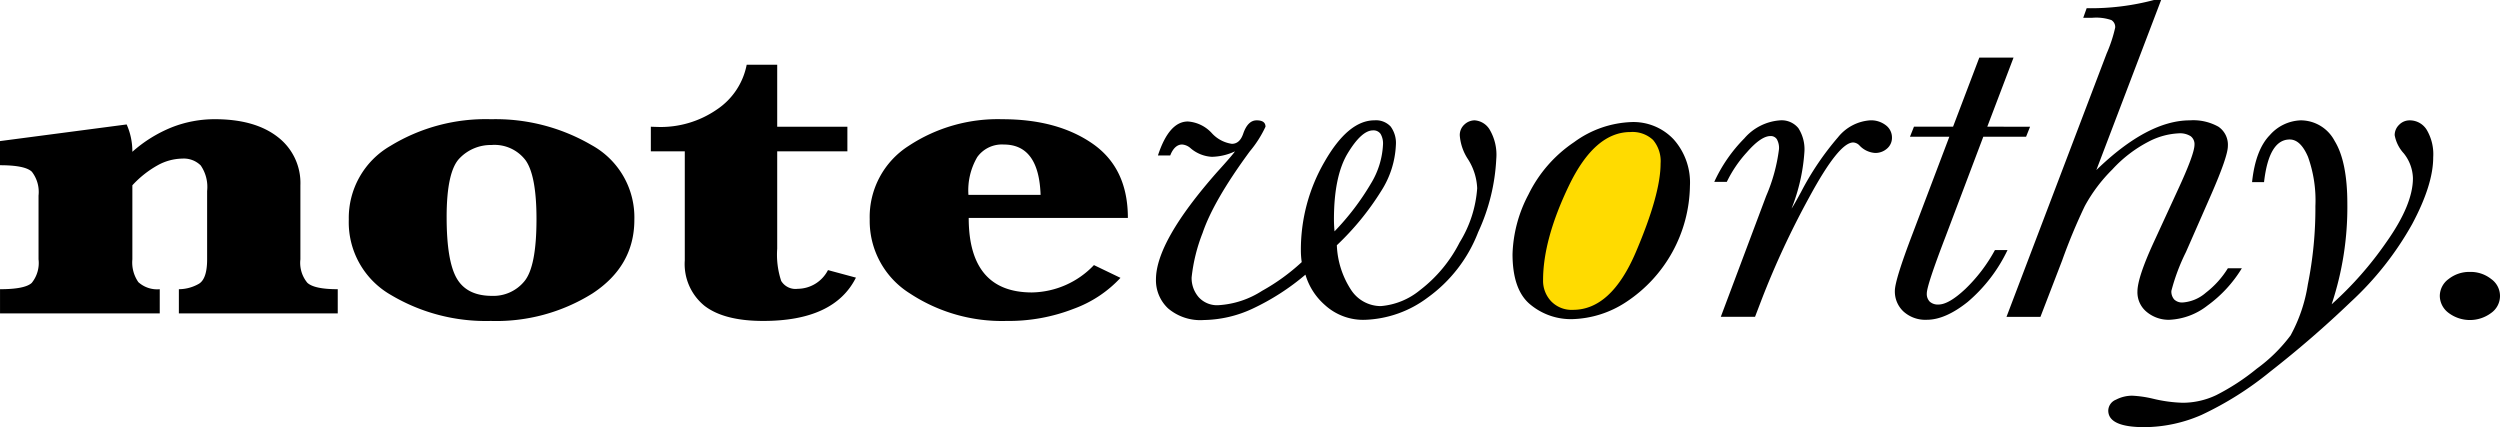 <svg xmlns="http://www.w3.org/2000/svg" width="337.613" height="57.686" viewBox="0 0 337.613 57.686">
  <g id="Group_15" data-name="Group 15" transform="translate(-179.397 -80.694)">
    <path id="Path_91867" data-name="Path 91867" d="M383.657,115a18.308,18.308,0,0,1,2.157-8.049,18.054,18.054,0,0,1,6.165-7.065,13.921,13.921,0,0,1,7.78-2.709A7.462,7.462,0,0,1,405.4,99.5a8.751,8.751,0,0,1,2.215,6.295A19.116,19.116,0,0,1,398.97,121.5a13.856,13.856,0,0,1-7.3,2.293,8.586,8.586,0,0,1-5.605-1.969Q383.656,119.858,383.657,115Z"/>
    <path id="Path_91868" data-name="Path 91868" d="M403.651,102.775a4.435,4.435,0,0,0-1.021-3.186,4.064,4.064,0,0,0-3.063-1.063q-4.816,0-8.3,7.25t-3.486,12.759a4.025,4.025,0,0,0,1.079,2.832,3.832,3.832,0,0,0,2.966,1.17q5.163,0,8.495-7.818T403.651,102.775Z" fill="#ffdb00"/>
    <path id="Path_91869" data-name="Path 91869" d="M197.272,105.719v10a4.651,4.651,0,0,0,.81,3.078,3.789,3.789,0,0,0,2.888.954v3.263H179.4v-3.263q3.353,0,4.276-.846a4.257,4.257,0,0,0,.925-3.186V107.1a4.441,4.441,0,0,0-.905-3.216q-.906-.877-4.3-.877V99.747L196.5,97.5a8.889,8.889,0,0,1,.77,3.694,18.273,18.273,0,0,1,5.336-3.31,15.8,15.8,0,0,1,5.8-1.092q5.394,0,8.476,2.385a7.823,7.823,0,0,1,3.082,6.541v10a4.2,4.2,0,0,0,.944,3.17q.942.863,4.1.862v3.263H203.552v-3.263a5.491,5.491,0,0,0,2.716-.739q1.1-.676,1.1-3.293v-9.235a5.117,5.117,0,0,0-.866-3.447,3.243,3.243,0,0,0-2.485-.924,7.084,7.084,0,0,0-3.313.893A13.647,13.647,0,0,0,197.272,105.719Z"/>
    <path id="Path_91870" data-name="Path 91870" d="M226.5,110.337a11.226,11.226,0,0,1,5.625-9.943,24.7,24.7,0,0,1,13.6-3.6,25.7,25.7,0,0,1,13.559,3.494,11.121,11.121,0,0,1,5.779,10.081q0,6.249-5.663,9.957a24.47,24.47,0,0,1-13.714,3.71,25.071,25.071,0,0,1-13.522-3.524A11.291,11.291,0,0,1,226.5,110.337Zm13.214-.308q0,5.91,1.368,8.265t4.757,2.355a5.4,5.4,0,0,0,4.372-1.97q1.638-1.97,1.637-8.4,0-5.847-1.463-7.926a5.264,5.264,0,0,0-4.623-2.077,5.832,5.832,0,0,0-4.277,1.769Q239.712,103.811,239.713,110.029Z"/>
    <path id="Path_91871" data-name="Path 91871" d="M284.355,101.133v13.144a11.293,11.293,0,0,0,.539,4.356,2.26,2.26,0,0,0,2.235,1.062,4.634,4.634,0,0,0,4.083-2.525l3.775,1.017q-2.926,5.847-12.519,5.848-5.28,0-7.937-2.047a7.269,7.269,0,0,1-2.657-6.141V101.133H267.29V97.808l.963.031a13.34,13.34,0,0,0,7.974-2.37,9.408,9.408,0,0,0,4.006-6.033h4.122v8.372h9.477v3.325Z"/>
    <path id="Path_91872" data-name="Path 91872" d="M310.216,110.121q0,5.018,2.138,7.543t6.415,2.523a11.8,11.8,0,0,0,8.359-3.694l3.583,1.724a16.134,16.134,0,0,1-6.3,4.171,24.144,24.144,0,0,1-9.073,1.647,22.588,22.588,0,0,1-13.059-3.71,11.545,11.545,0,0,1-5.431-10.019,11.382,11.382,0,0,1,5.259-9.912,21.85,21.85,0,0,1,12.654-3.6q7.434,0,12.193,3.309t4.757,10.019Zm-.038-3.109h9.746q-.231-6.8-4.969-6.8a4.1,4.1,0,0,0-3.583,1.693A8.9,8.9,0,0,0,310.178,107.012Z"/>
    <path id="Path_91873" data-name="Path 91873" d="M337.428,101.687h-1.657q1.5-4.585,4.045-4.586a4.827,4.827,0,0,1,3.2,1.539,4.536,4.536,0,0,0,2.736,1.477q1.077,0,1.54-1.385.617-1.785,1.811-1.786t1.194.862a15.045,15.045,0,0,1-2.119,3.325q-4.893,6.649-6.375,11.02a23.067,23.067,0,0,0-1.483,6,3.932,3.932,0,0,0,.943,2.662,3.346,3.346,0,0,0,2.678,1.093,12.178,12.178,0,0,0,5.894-1.939,27.567,27.567,0,0,0,5.354-3.879,10.977,10.977,0,0,1-.115-1.631,23.626,23.626,0,0,1,3.2-11.928q3.2-5.587,6.742-5.588a2.711,2.711,0,0,1,2.176.832,3.748,3.748,0,0,1,.713,2.494,12.5,12.5,0,0,1-1.983,6.217,36.784,36.784,0,0,1-5.991,7.326,11.827,11.827,0,0,0,1.945,6.064,4.8,4.8,0,0,0,3.987,2.155,9.55,9.55,0,0,0,5.278-2.14,18.864,18.864,0,0,0,5.374-6.464,16,16,0,0,0,2.369-7.311,7.9,7.9,0,0,0-1.233-3.908,6.735,6.735,0,0,1-1.116-3.2,1.9,1.9,0,0,1,.635-1.508,2.048,2.048,0,0,1,1.367-.555,2.573,2.573,0,0,1,2,1.2,6.671,6.671,0,0,1,.925,4,26.545,26.545,0,0,1-2.446,9.9,19.493,19.493,0,0,1-6.819,8.835,14.91,14.91,0,0,1-8.378,3,7.659,7.659,0,0,1-5.49-1.985,8.718,8.718,0,0,1-2.639-4.11,32.006,32.006,0,0,1-7.126,4.587,16.079,16.079,0,0,1-6.589,1.539,6.726,6.726,0,0,1-4.834-1.57,5.2,5.2,0,0,1-1.637-3.91q0-5.139,8.282-14.528,2.042-2.249,2.389-2.771a7.68,7.68,0,0,1-3.12.739,4.8,4.8,0,0,1-2.851-1.139,1.965,1.965,0,0,0-1.156-.524q-.924,0-1.5,1.2Zm22.189,10.251a34.277,34.277,0,0,0,4.912-6.449,11.1,11.1,0,0,0,1.636-5.28,2.549,2.549,0,0,0-.327-1.431,1.154,1.154,0,0,0-1.021-.477q-1.54,0-3.409,3.078t-1.868,8.958Q359.54,111.015,359.617,111.938Z"/>
    <path id="Path_91874" data-name="Path 91874" d="M412.592,105.257H410.9a20.392,20.392,0,0,1,4.064-5.878,7.017,7.017,0,0,1,4.834-2.433,2.9,2.9,0,0,1,2.465,1.063,5.269,5.269,0,0,1,.81,3.217,25.268,25.268,0,0,1-1.734,7.633q.232-.306,1.271-2.216a38.253,38.253,0,0,1,5.008-7.419,6.1,6.1,0,0,1,4.315-2.278,3.255,3.255,0,0,1,2.157.678,2.062,2.062,0,0,1,.809,1.631,1.907,1.907,0,0,1-.674,1.509,2.358,2.358,0,0,1-1.6.585,3.157,3.157,0,0,1-2.12-1.016,1.247,1.247,0,0,0-.846-.4q-1.928,0-5.933,7.4a114.6,114.6,0,0,0-6.472,13.928l-.847,2.217h-4.623l6.125-16.314a23.2,23.2,0,0,0,1.734-6.342,2.416,2.416,0,0,0-.29-1.323.971.971,0,0,0-.867-.431q-1.27,0-3.178,2.185A16.679,16.679,0,0,0,412.592,105.257Z"/>
    <path id="Path_91875" data-name="Path 91875" d="M453.549,97.808l-.54,1.355h-5.778l-5.085,13.452q-2.543,6.618-2.543,7.695a1.482,1.482,0,0,0,.4,1.124,1.644,1.644,0,0,0,1.175.385q1.387,0,3.621-2.094a21.533,21.533,0,0,0,4.006-5.263h1.7a21.088,21.088,0,0,1-5.374,7q-3.024,2.415-5.528,2.416a4.394,4.394,0,0,1-3.14-1.108,3.685,3.685,0,0,1-1.174-2.8q0-1.447,2.388-7.7l4.97-13.113H437.33l.539-1.355h5.279l3.544-9.326h4.623l-3.545,9.326Z"/>
    <path id="Path_91876" data-name="Path 91876" d="M454.95,123.481h-4.584l13.521-35.553a19.084,19.084,0,0,0,1.156-3.51,1.087,1.087,0,0,0-.52-1.015,6.334,6.334,0,0,0-2.562-.308h-1.233l.462-1.293a33.149,33.149,0,0,0,9.092-1.108h.963L462.5,103.657q6.934-6.711,12.636-6.711a6.932,6.932,0,0,1,3.852.862,2.947,2.947,0,0,1,1.272,2.617q0,1.386-2.273,6.587l-3.391,7.727a26.945,26.945,0,0,0-1.964,5.233,1.617,1.617,0,0,0,.385,1.169,1.528,1.528,0,0,0,1.156.4,5.356,5.356,0,0,0,3.12-1.324,12.307,12.307,0,0,0,2.967-3.294h1.887a17.362,17.362,0,0,1-4.661,5.049,8.977,8.977,0,0,1-5.123,1.908,4.64,4.64,0,0,1-3.044-1.046,3.41,3.41,0,0,1-1.271-2.771q0-1.847,2.157-6.557l3.274-7.11q2.272-4.895,2.273-6.156a1.343,1.343,0,0,0-.52-1.155,2.689,2.689,0,0,0-1.6-.385,9.761,9.761,0,0,0-4.083,1.124,17.629,17.629,0,0,0-4.892,3.755,21.214,21.214,0,0,0-3.718,4.941,77.627,77.627,0,0,0-3.062,7.357Z"/>
    <path id="Path_91877" data-name="Path 91877" d="M485.145,105.289h-1.618q.463-4.371,2.408-6.357a5.805,5.805,0,0,1,4.179-1.986,5.179,5.179,0,0,1,4.566,2.786q1.715,2.787,1.714,8.481a41.492,41.492,0,0,1-2.119,13.574,47.414,47.414,0,0,0,7.377-8.372q3.6-5.079,3.6-8.65a5.608,5.608,0,0,0-1.232-3.355,4.926,4.926,0,0,1-1.233-2.462,1.924,1.924,0,0,1,.6-1.4,1.963,1.963,0,0,1,1.444-.6,2.675,2.675,0,0,1,2.273,1.263,6.473,6.473,0,0,1,.886,3.724q0,3.695-2.831,9a42.311,42.311,0,0,1-8.3,10.528,141.973,141.973,0,0,1-10.883,9.419,44.406,44.406,0,0,1-9.284,5.849A19.527,19.527,0,0,1,469,138.38q-4.891,0-4.892-2.247a1.626,1.626,0,0,1,1.04-1.462,4.7,4.7,0,0,1,2.2-.54,15.06,15.06,0,0,1,2.773.4,19.192,19.192,0,0,0,4.046.554,10.607,10.607,0,0,0,4.525-1.031,30.17,30.17,0,0,0,5.471-3.571,21.364,21.364,0,0,0,4.565-4.493,20.914,20.914,0,0,0,2.33-6.88,52.107,52.107,0,0,0,1.022-10.589,17.428,17.428,0,0,0-1-6.649q-1-2.338-2.465-2.34Q485.8,99.532,485.145,105.289Z"/>
    <path id="Path_91878" data-name="Path 91878" d="M508.881,120.649a2.839,2.839,0,0,1,1.195-2.278,4.489,4.489,0,0,1,2.889-.954,4.434,4.434,0,0,1,2.851.954,2.8,2.8,0,0,1,0,4.587,4.79,4.79,0,0,1-5.759-.016A2.894,2.894,0,0,1,508.881,120.649Z"/>
  </g>
</svg>
